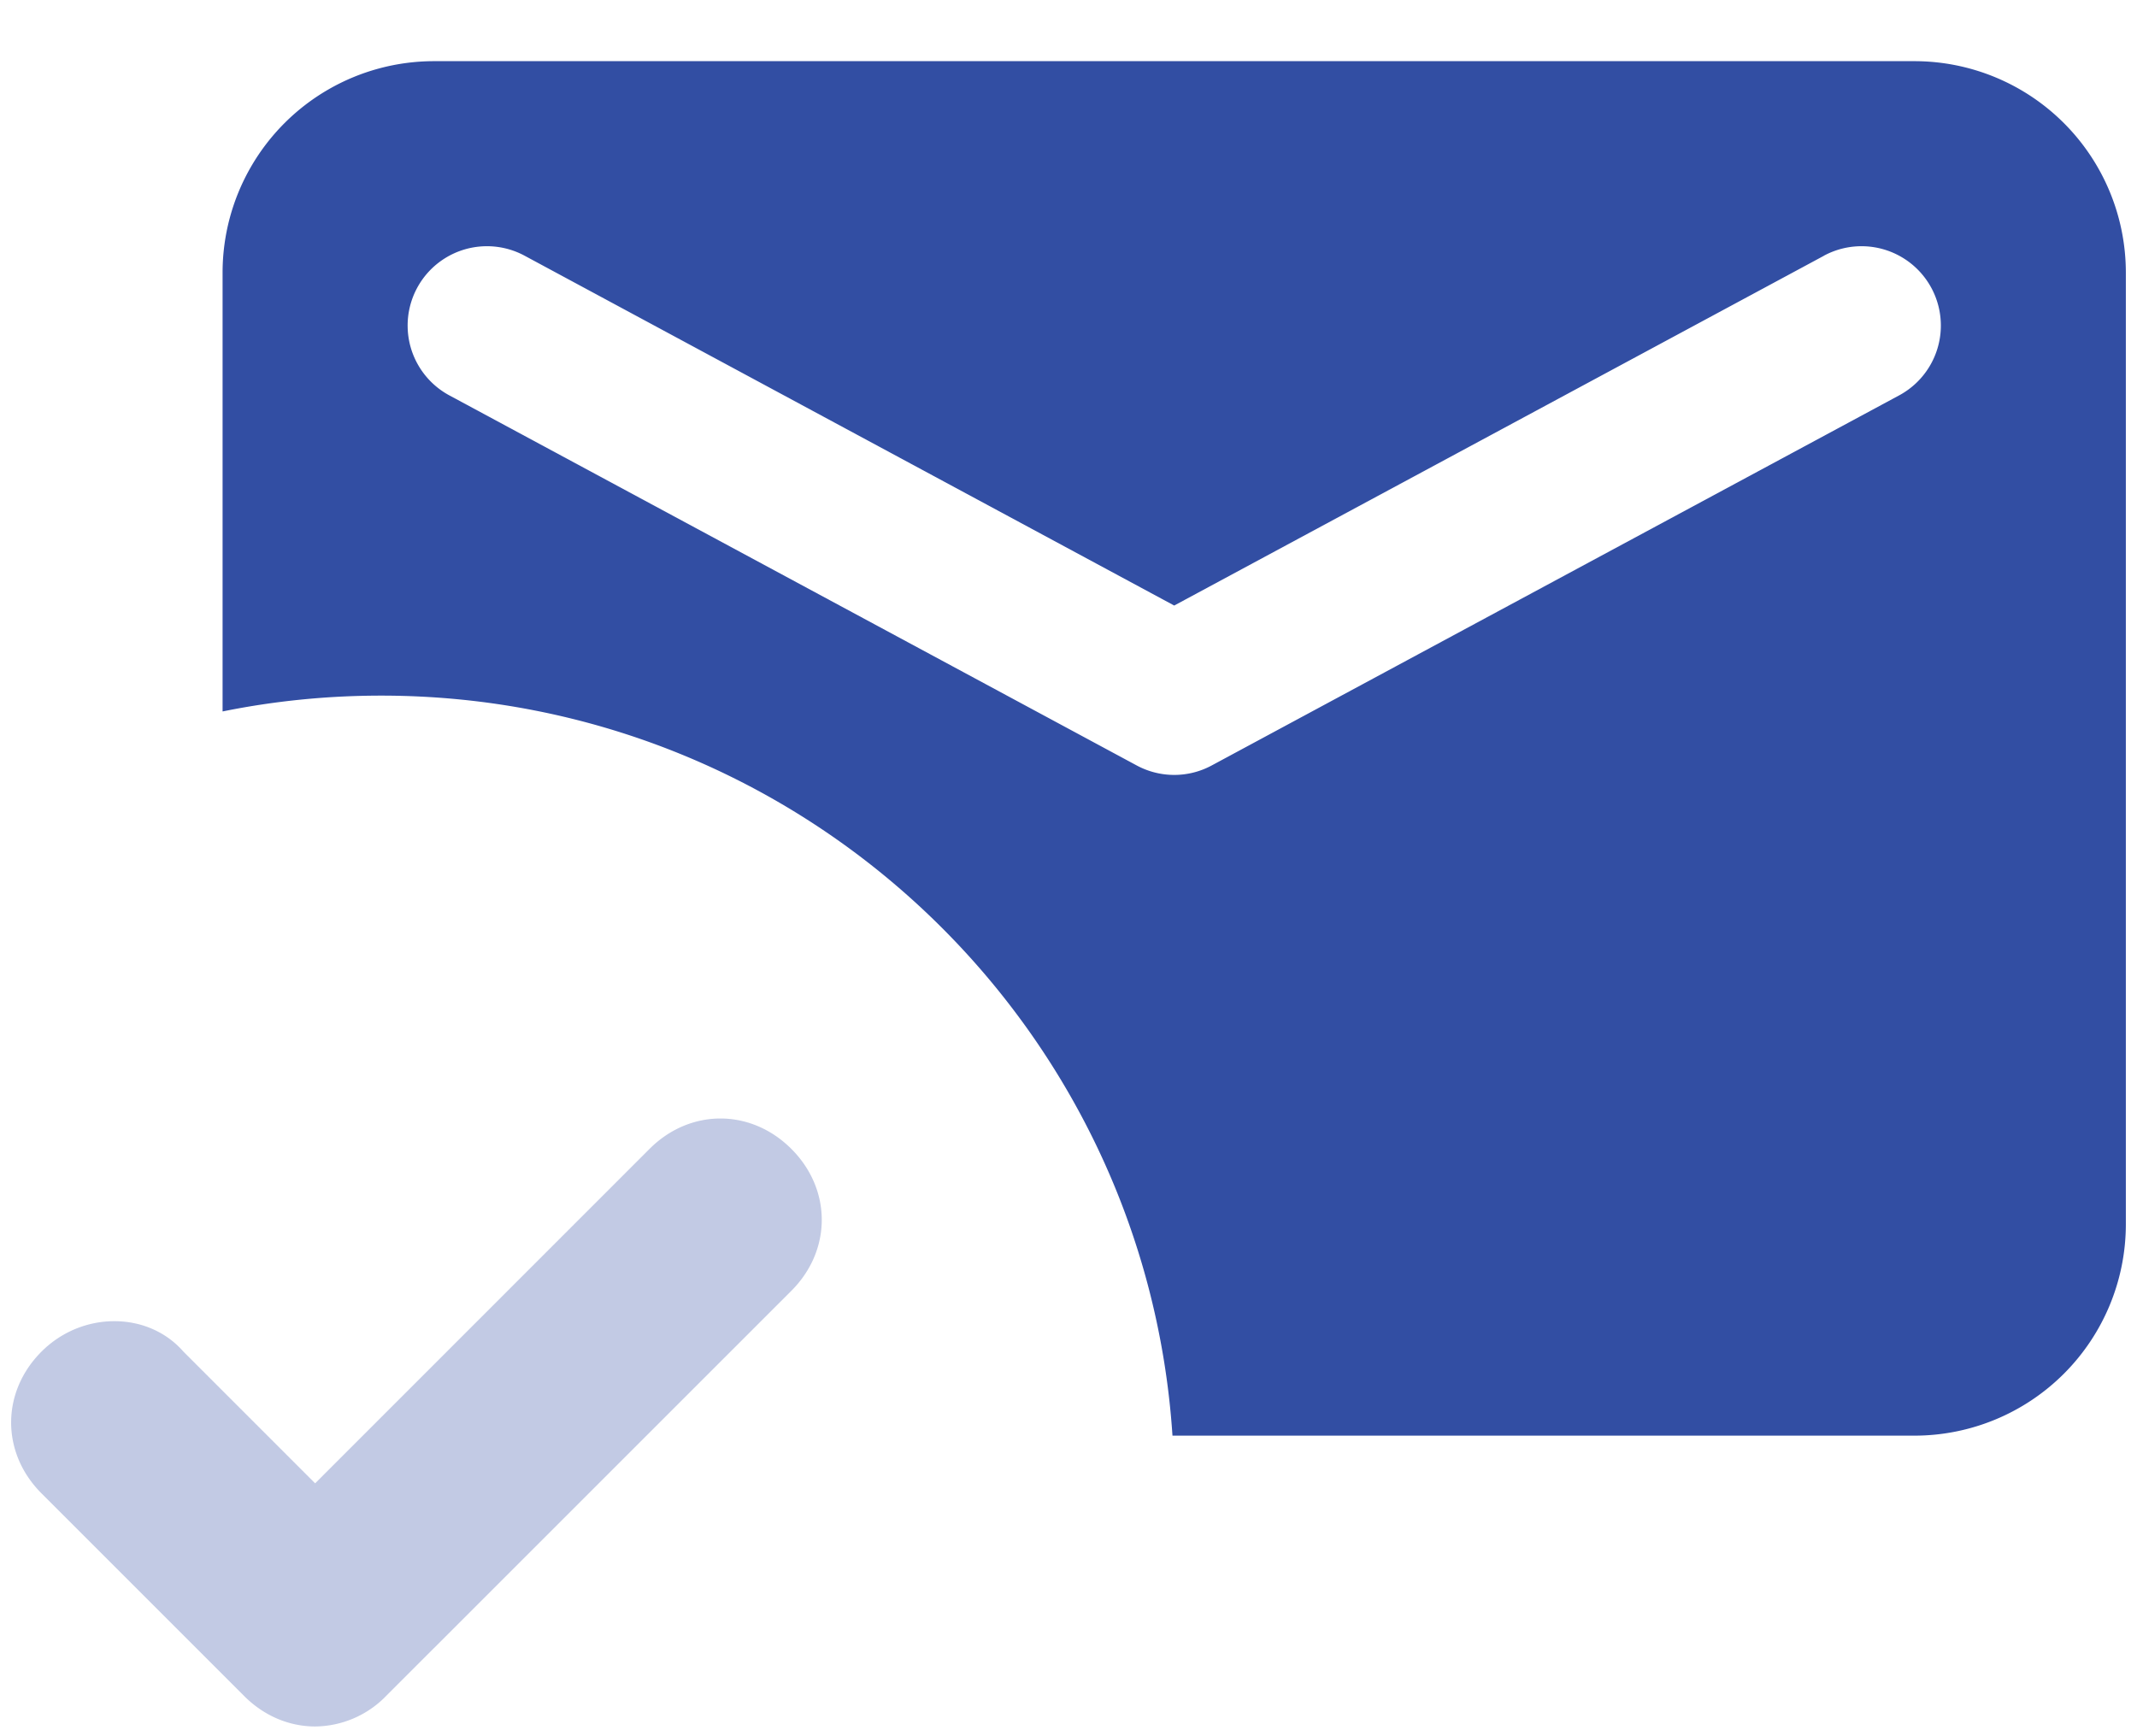 <svg width="32" height="26" xmlns="http://www.w3.org/2000/svg"><g fill="none" fill-rule="evenodd"><path d="M-3-7h38v38H-3z"/><path d="M4.719 25.854c-.38 0-.759-.152-1.062-.455L.622 22.364c-.607-.607-.607-1.517 0-2.124.607-.607 1.593-.607 2.124 0l1.973 1.973 5.007-5.008c.607-.607 1.517-.607 2.124 0 .607.607.607 1.518 0 2.125l-6.07 6.069a1.498 1.498 0 0 1-1.061.455z" fill="#324EA3" fill-rule="nonzero" opacity=".3"/><path d="M17.557 21.5c-.407-6.19-5.556-11.083-11.849-11.083-.813 0-1.607.081-2.375.237v-6.57A3.167 3.167 0 0 1 6.5.916h22.167a3.167 3.167 0 0 1 3.166 3.166v14.25a3.167 3.167 0 0 1-3.166 3.167h-11.11zm9.755-17.67l-9.729 5.238-9.728-5.239a1.187 1.187 0 1 0-1.126 2.092l10.291 5.541c.352.19.775.19 1.126 0l10.292-5.541a1.187 1.187 0 1 0-1.126-2.092z" fill="#324EA3"/></g></svg>